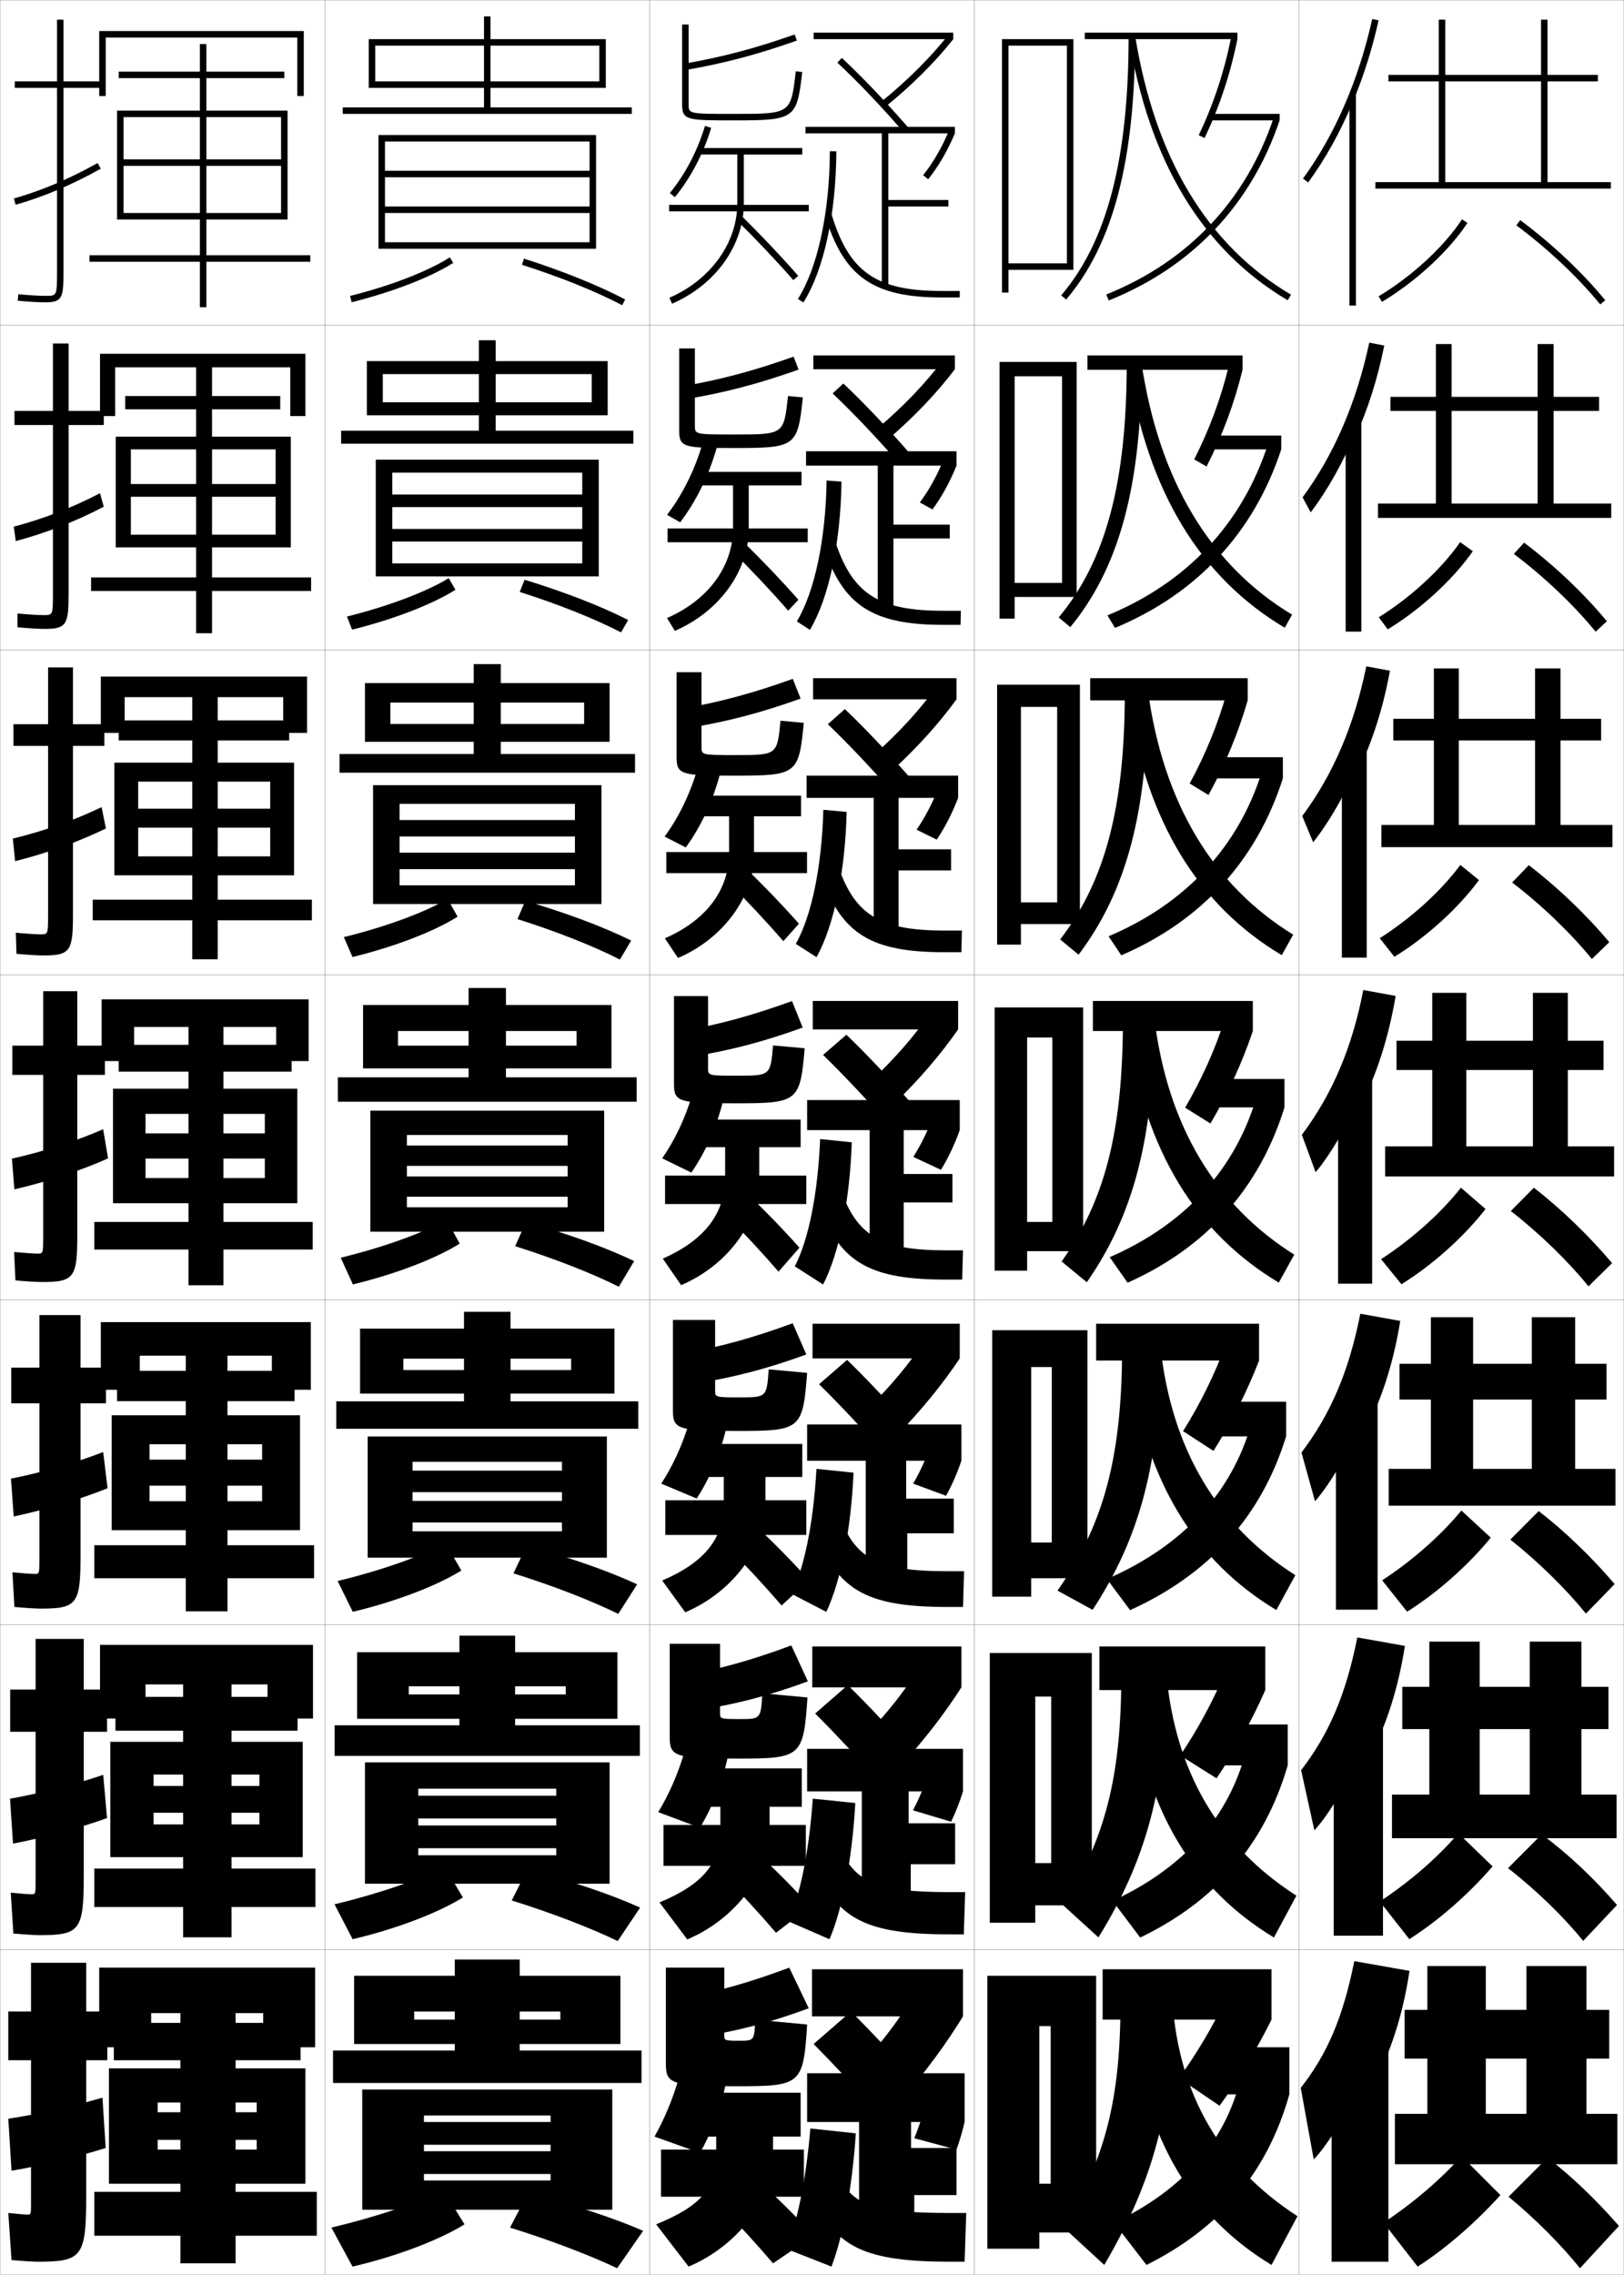 <?xml version="1.0" encoding="utf-8"?>
<!-- Generator: Adobe Illustrator 11 Build 225, SVG Export Plug-In . SVG Version: 6.0.0 Build 78)  -->
<!DOCTYPE svg PUBLIC "-//W3C//DTD SVG 1.0//EN"    "http://www.w3.org/TR/2001/REC-SVG-20010904/DTD/svg10.dtd">
<svg  xmlns="http://www.w3.org/2000/svg" xmlns:xlink="http://www.w3.org/1999/xlink" xmlns:a="http://ns.adobe.com/AdobeSVGViewerExtensions/3.0/"
	 width="500.1" height="700.1" viewBox="0 0 500.1 700.1"
	 overflow="visible" enable-background="new 0 0 500.1 700.1" xml:space="preserve">
		<g id="glyphs">
			<g>
				<rect x="0.05" y="0.05" fill="none" stroke="#999999" stroke-width="0.1" width="100" height="100"/> 
				<rect x="0.05" y="100.05" fill="none" stroke="#999999" stroke-width="0.1" width="100" height="100"/> 
				<rect x="0.05" y="200.05" fill="none" stroke="#999999" stroke-width="0.1" width="100" height="100"/> 
				<rect x="0.05" y="300.05" fill="none" stroke="#999999" stroke-width="0.1" width="100" height="100"/> 
				<rect x="0.05" y="400.05" fill="none" stroke="#999999" stroke-width="0.1" width="100" height="100"/> 
				<rect x="0.05" y="500.05" fill="none" stroke="#999999" stroke-width="0.1" width="100" height="100"/> 
				<rect x="0.05" y="600.05" fill="none" stroke="#999999" stroke-width="0.1" width="100" height="100"/> 
				<rect x="100.05" y="0.05" fill="none" stroke="#999999" stroke-width="0.1" width="100" height="100"/> 
				<rect x="100.05" y="100.05" fill="none" stroke="#999999" stroke-width="0.1" width="100" height="100"/> 
				<rect x="100.05" y="200.05" fill="none" stroke="#999999" stroke-width="0.1" width="100" height="100"/> 
				<rect x="100.05" y="300.05" fill="none" stroke="#999999" stroke-width="0.1" width="100" height="100"/> 
				<rect x="100.05" y="400.05" fill="none" stroke="#999999" stroke-width="0.1" width="100" height="100"/> 
				<rect x="100.05" y="500.05" fill="none" stroke="#999999" stroke-width="0.1" width="100" height="100"/> 
				<rect x="100.05" y="600.05" fill="none" stroke="#999999" stroke-width="0.1" width="100" height="100"/> 
				<rect x="200.05" y="0.05" fill="none" stroke="#999999" stroke-width="0.1" width="100" height="100"/> 
				<rect x="200.05" y="100.05" fill="none" stroke="#999999" stroke-width="0.1" width="100" height="100"/> 
				<rect x="200.05" y="200.05" fill="none" stroke="#999999" stroke-width="0.1" width="100" height="100"/> 
				<rect x="200.05" y="300.05" fill="none" stroke="#999999" stroke-width="0.1" width="100" height="100"/> 
				<rect x="200.05" y="400.05" fill="none" stroke="#999999" stroke-width="0.1" width="100" height="100"/> 
				<rect x="200.05" y="500.05" fill="none" stroke="#999999" stroke-width="0.1" width="100" height="100"/> 
				<rect x="200.05" y="600.05" fill="none" stroke="#999999" stroke-width="0.1" width="100" height="100"/> 
				<rect x="300.05" y="0.05" fill="none" stroke="#999999" stroke-width="0.1" width="100" height="100"/> 
				<rect x="300.05" y="100.05" fill="none" stroke="#999999" stroke-width="0.1" width="100" height="100"/> 
				<rect x="300.05" y="200.05" fill="none" stroke="#999999" stroke-width="0.1" width="100" height="100"/> 
				<rect x="300.05" y="300.05" fill="none" stroke="#999999" stroke-width="0.1" width="100" height="100"/> 
				<rect x="300.05" y="400.05" fill="none" stroke="#999999" stroke-width="0.1" width="100" height="100"/> 
				<rect x="300.05" y="500.05" fill="none" stroke="#999999" stroke-width="0.1" width="100" height="100"/> 
				<rect x="300.05" y="600.05" fill="none" stroke="#999999" stroke-width="0.1" width="100" height="100"/> 
				<rect x="400.05" y="0.05" fill="none" stroke="#999999" stroke-width="0.1" width="100" height="100"/> 
				<rect x="400.05" y="100.05" fill="none" stroke="#999999" stroke-width="0.1" width="100" height="100"/> 
				<rect x="400.05" y="200.05" fill="none" stroke="#999999" stroke-width="0.1" width="100" height="100"/> 
				<rect x="400.05" y="300.05" fill="none" stroke="#999999" stroke-width="0.1" width="100" height="100"/> 
				<rect x="400.05" y="400.05" fill="none" stroke="#999999" stroke-width="0.1" width="100" height="100"/> 
				<rect x="400.05" y="500.05" fill="none" stroke="#999999" stroke-width="0.1" width="100" height="100"/> 
				<rect x="400.05" y="600.05" fill="none" stroke="#999999" stroke-width="0.1" width="100" height="100"/> 
			</g>
			<polygon points="115.55,25.05 115.55,27.05 186.55,27.05 186.55,12.05 
				151.05,12.05 151.05,5.05 149.05,5.05 149.05,12.05 113.55,12.05 
				113.55,27.05 115.55,27.05 115.55,14.05 149.05,14.05 149.05,33.05 
				105.55,33.05 105.55,35.05 194.55,35.05 194.55,33.05 151.05,33.05 
				151.05,14.05 184.55,14.05 184.55,25.05 "/>
			<g>
				<polygon points="187.133,111.133 152.633,111.133 152.633,104.716 147.466,104.716 
					147.466,111.133 112.966,111.133 112.966,127.799 117.883,127.799 117.883,115.133 
					147.466,115.133 147.466,132.548 105.05,132.548 105.05,136.549 195.049,136.549 
					195.049,132.548 152.633,132.548 152.633,115.133 182.216,115.133 182.216,123.799 
					117.883,123.799 117.883,127.799 187.133,127.799 "/>
				<polygon points="187.716,210.216 154.216,210.216 154.216,204.383 145.883,204.383 
					145.883,210.216 112.383,210.216 112.383,228.299 120.216,228.299 120.216,216.216 
					145.883,216.216 145.883,232.049 104.55,232.049 104.55,237.799 195.55,237.799 
					195.55,232.049 154.216,232.049 154.216,216.216 179.883,216.216 179.883,222.799 
					120.216,222.799 120.216,228.299 187.716,228.299 "/>
				<polygon points="188.3,309.3 155.8,309.3 155.8,304.05 144.3,304.05 
					144.3,309.3 111.8,309.3 111.8,328.8 122.55,328.8 122.55,317.3 
					144.3,317.3 144.3,331.55 104.05,331.55 104.05,339.05 196.05,339.05 
					196.05,331.55 155.8,331.55 155.8,317.3 177.55,317.3 177.55,321.8 
					122.55,321.8 122.55,328.8 188.3,328.8 "/>
				<polygon points="189.217,408.884 157.217,408.884 157.217,403.716 142.883,403.716 
					142.883,408.884 110.883,408.884 110.883,428.884 124.217,428.884 124.217,418.134 
					142.883,418.134 142.883,431.259 103.55,431.259 103.55,439.716 196.55,439.716 
					196.55,431.259 157.217,431.259 157.217,418.134 175.883,418.134 175.883,421.634 
					124.217,421.634 124.217,428.884 189.217,428.884 "/>
				<polygon points="190.133,508.467 158.633,508.467 158.633,503.383 141.466,503.383 
					141.466,508.467 109.966,508.467 109.966,528.967 125.883,528.967 125.883,518.967 
					141.466,518.967 141.466,530.967 103.05,530.967 103.05,540.383 197.05,540.383 
					197.05,530.967 158.633,530.967 158.633,518.967 174.217,518.967 174.217,521.467 
					125.883,521.467 125.883,528.967 190.133,528.967 "/>
			</g>
			<polygon points="191.05,608.05 160.05,608.05 160.05,603.05 140.05,603.05 
				140.05,608.05 109.05,608.05 109.05,629.05 127.55,629.05 127.55,619.05 
				140.05,619.05 140.05,631.05 102.55,631.05 102.55,641.05 197.55,641.05 
				197.55,631.05 160.05,631.05 160.05,619.05 172.55,619.05 172.55,621.55 
				127.55,621.55 127.55,629.05 191.05,629.05 "/>
			<g>
				<g>
					<polygon points="184.383,177.383 184.383,141.466 115.716,141.466 115.716,177.383 
						120.799,177.383 120.799,145.466 179.3,145.466 179.3,152.184 120.799,152.184 
						120.799,156.066 179.3,156.066 179.3,162.783 120.799,162.783 120.799,166.666 
						179.3,166.666 179.3,173.382 120.799,173.382 120.799,177.383 "/>
					<path d="M106.847,189.742l1.571,4.033c12.858-3.18,24.815-7.818,31.829-12.272
						l-2.064-3.571C131.259,182.16,119.568,186.582,106.847,189.742z"/>
					<path d="M160.046,182.177c11.946,3.793,23.057,8.231,31.198,12.443l2.194-3.808
						c-8.326-4.252-19.652-8.658-31.886-12.391L160.046,182.177z"/>
				</g>
				<g>
					<polygon points="185.216,278.216 185.216,241.633 114.883,241.633 114.883,278.216 
						123.05,278.216 123.05,247.383 177.05,247.383 177.05,252.367 123.05,252.367 
						123.05,257.433 177.05,257.433 177.05,262.417 123.05,262.417 123.05,267.482 
						177.05,267.482 177.05,272.466 123.05,272.466 123.05,278.216 "/>
					<path d="M105.888,288.403l2.657,6.126c13.04-3.179,25.256-7.922,32.362-12.417
						l-3.05-5.458C130.755,280.81,118.852,285.215,105.888,288.403z"/>
					<path d="M159.347,282.852c12.049,3.811,23.318,8.271,31.559,12.455l3.456-5.846
						c-8.508-4.212-20.093-8.559-32.608-12.212L159.347,282.852z"/>
				</g>
				<g>
					<polygon points="186.05,379.05 186.05,341.8 114.05,341.8 114.05,379.05 
						125.3,379.05 125.3,349.3 174.8,349.3 174.8,352.55 125.3,352.55 
						125.3,358.8 174.8,358.8 174.8,362.05 125.3,362.05 125.3,368.3 
						174.8,368.3 174.8,371.55 125.3,371.55 125.3,379.05 "/>
					<path d="M104.929,387.065l3.742,8.219c13.223-3.178,25.696-8.025,32.896-12.562
						l-4.036-7.344C130.252,379.46,118.136,383.848,104.929,387.065z"/>
					<path d="M158.647,383.526c12.152,3.827,23.58,8.31,31.919,12.466l4.717-7.885
						c-8.69-4.171-20.534-8.46-33.331-12.034L158.647,383.526z"/>
				</g>
				<g>
					<polygon points="186.883,479.384 186.883,442.091 113.217,442.091 113.217,479.384 
						127.05,479.384 127.05,449.884 173.05,449.884 173.05,452.591 127.05,452.591 
						127.05,459.216 173.05,459.216 173.05,461.925 127.05,461.925 127.05,468.55 
						173.05,468.55 173.05,471.259 127.05,471.259 127.05,479.384 "/>
					<path d="M103.969,486.56l4.662,9.48c13.404-3.178,26.136-8.131,33.431-12.709
						l-4.857-8.396C129.748,478.942,117.42,483.313,103.969,486.56z"/>
					<path d="M158.115,484.2c12.254,3.845,23.842,8.35,32.279,12.479l5.812-9.09
						c-8.874-4.131-20.975-8.361-34.054-11.857L158.115,484.2z"/>
				</g>
				<g>
					<polygon points="187.716,579.717 187.716,542.383 112.383,542.383 112.383,579.717 
						128.8,579.717 128.8,550.467 171.3,550.467 171.3,552.633 128.8,552.633 
						128.8,559.633 171.3,559.633 171.3,561.8 128.8,561.8 128.8,568.8 
						171.3,568.8 171.3,570.967 128.8,570.967 128.8,579.717 "/>
					<path d="M103.01,586.055l5.581,10.74c13.586-3.177,26.576-8.234,33.965-12.854
						l-5.679-9.448C129.244,578.426,116.704,582.78,103.01,586.055z"/>
					<path d="M157.583,584.875c12.356,3.861,24.104,8.389,32.639,12.489l6.906-10.295
						c-9.057-4.091-21.415-8.263-34.777-11.679L157.583,584.875z"/>
				</g>
			</g>
			<g>
				<polygon points="181.55,63.55 118.55,63.55 118.55,65.55 181.55,65.55 
					181.55,74.55 118.55,74.55 118.55,76.55 183.55,76.55 183.55,41.55 
					116.55,41.55 116.55,76.55 118.55,76.55 118.55,43.55 181.55,43.55 
					181.55,52.55 118.55,52.55 118.55,54.55 181.55,54.55 "/>
				<path d="M107.807,91.08l0.486,1.939c12.676-3.181,24.375-7.714,31.295-12.127
					l-1.077-1.686C131.763,83.51,120.284,87.948,107.807,91.08z"/>
				<path d="M160.745,81.503c11.844,3.776,22.795,8.191,30.838,12.432l0.934-1.77
					c-8.145-4.293-19.212-8.757-31.163-12.568L160.745,81.503z"/>
			</g>
			<g>
				<polygon points="188.55,680.05 188.55,643.05 111.55,643.05 111.55,680.05 
					130.55,680.05 130.55,651.05 169.55,651.05 169.55,653.05 130.55,653.05 
					130.55,660.05 169.55,660.05 169.55,662.05 130.55,662.05 130.55,669.05 
					169.55,669.05 169.55,671.05 130.55,671.05 130.55,680.05 "/>
				<path d="M102.05,685.55l6.5,12c13.769-3.176,27.017-8.339,34.5-13l-6.5-10.5
					C128.74,677.909,115.987,682.247,102.05,685.55z"/>
				<path d="M157.05,685.55c12.459,3.878,24.366,8.428,33,12.5l8-11.5
					c-9.238-4.05-21.855-8.164-35.5-11.5L157.05,685.55z"/>
			</g>
			<g>
				<path d="M31.55,25.05h-12v-19h-2v19h-13v2h13v57c0,7-0.065,7-3.5,7
					c-1.415,0-4.022-0.086-8.407-0.496l-0.186,1.992
					c3.531,0.329,6.503,0.504,8.593,0.504c5.06,0,5.5-1.475,5.5-9v-57h12V25.05z"/>
				<path d="M4.274,61.088l0.551,1.924c8.827-2.523,17.156-6.047,26.211-11.088
					l-0.973-1.748C21.146,55.141,12.951,58.608,4.274,61.088z"/>
			</g>
			<g>
				<path d="M31.963,126.466H21.13v-20.75H16.297v20.75H4.463v4.333H16.297v52.083
					c0,6.411-0.054,6.417-2.917,6.417c-1.31,0-3.843-0.111-8.006-0.497l0.012,4.244
					c3.645,0.334,6.56,0.503,8.494,0.503c6.653,0,7.25-1.466,7.25-10.833v-51.917
					h10.833V126.466z"/>
				<path d="M31.949,155.946l-1.154-4.155c-8.59,4.473-17.507,7.919-26.558,10.29
					l0.621,4.438C13.9,164.115,23.171,160.545,31.949,155.946z"/>
			</g>
			<g>
				<path d="M32.135,222.883H22.469v-17.5h-7.667v17.5H4.135v6.667h10.667v52.167
					c0,5.821-0.042,5.833-2.333,5.833c-1.204,0-3.663-0.136-7.604-0.498
					l0.209,6.495c3.759,0.338,6.617,0.502,8.396,0.502c8.248,0,9-1.457,9-12.667
					v-51.833h9.667V222.883z"/>
				<path d="M32.619,254.969l-1.336-6.563c-8.262,3.981-17.901,7.407-27.327,9.668
					l0.691,6.951C13.906,262.741,24.119,259.125,32.619,254.969z"/>
			</g>
			<g>
				<g>
					<path d="M11.55,696.05c13.625,0,15-1.419,15-20v-42h6.5v-15h-6.5v-15h-17v15h-7v15h7v44
						c0,3.466-0.031,3.5-1,3.5c-0.781,0-2.95-0.173-6-0.5l1,14.5
						C7.766,695.909,10.394,696.05,11.55,696.05z"/>
					<path d="M31.55,645.55c-8.201,2.46-20.227,5.196-29,6.5l1,16
						c7.971-1.281,20.911-4.425,29-7L31.55,645.55z"/>
				</g>
				<g>
					<path d="M32.963,519.966H25.797v-15.583H10.963v15.583H3.13v13h7.833v45.917
						c0,4.055-0.031,4.084-1.25,4.084c-0.887,0-3.128-0.169-6.401-0.5l0.802,12.582
						c4.102,0.354,6.787,0.501,8.099,0.501c12.363,0,13.583-1.429,13.583-18.167
						v-44.417h7.167V519.966z"/>
					<path d="M31.785,546.207c-8.112,2.803-19.583,5.762-28.698,7.349l0.92,13.821
						c8.472-1.576,20.817-4.893,28.951-7.847L31.785,546.207z"/>
				</g>
				<g>
					<path d="M32.633,420.883H24.8v-16.166H12.133v16.166H3.467v11h8.667v47.834
						c0,4.643-0.03,4.666-1.5,4.666c-0.992,0-3.306-0.165-6.802-0.498l0.604,10.664
						c3.987,0.349,6.73,0.501,8.198,0.501c11.103,0,12.167-1.438,12.167-16.333
						v-46.834h7.833V420.883z"/>
					<path d="M31.776,446.864c-8.022,3.146-18.938,6.328-28.397,8.197l0.841,11.644
						c8.973-1.871,20.723-5.36,28.901-8.693L31.776,446.864z"/>
				</g>
				<g>
					<path d="M32.3,321.8h-8.5v-16.75h-10.5v16.75h-9.5v9h9.5v49.75c0,5.231-0.029,5.25-1.75,5.25
						c-1.098,0-3.483-0.161-7.203-0.498l0.406,8.746
						c3.873,0.344,6.674,0.502,8.297,0.502c9.842,0,10.75-1.448,10.75-14.5v-49.25h8.5V321.8z"
						/>
					<path d="M33.282,356.492l-1.518-8.971c-7.934,3.489-18.295,6.894-28.096,9.046
						l0.762,9.465C13.905,363.867,25.06,360.205,33.282,356.492z"/>
				</g>
			</g>
			<g>
				<polygon points="91.55,11.55 91.55,29.55 93.55,29.55 93.55,9.55 
					30.55,9.55 30.55,29.55 32.55,29.55 32.55,11.55 "/>
				<polygon points="86.55,65.55 63.55,65.55 63.55,36.05 86.55,36.05 
					86.55,49.05 38.05,49.05 38.05,51.05 86.55,51.05 86.55,67.55 
					88.55,67.55 88.55,34.05 63.55,34.05 63.55,24.05 87.55,24.05 
					87.55,22.05 63.55,22.05 63.55,13.55 61.55,13.55 61.55,22.05 
					36.55,22.05 36.55,24.05 61.55,24.05 61.55,34.05 36.05,34.05 
					36.05,67.55 38.05,67.55 38.05,36.05 61.55,36.05 61.55,65.55 
					38.05,65.55 38.05,67.55 61.55,67.55 61.55,78.55 27.55,78.55 
					27.55,80.55 61.55,80.55 61.55,94.55 63.55,94.55 63.55,80.55 
					95.55,80.55 95.55,78.55 63.55,78.55 63.55,67.55 86.55,67.55 "/>
			</g>
			<g>
				<polygon points="89.383,113.049 89.383,128.049 94.049,128.049 94.049,108.883 
					30.799,108.883 30.799,128.049 35.466,128.049 35.466,113.049 "/>
				<polygon points="84.883,168.466 89.549,168.466 89.549,134.383 65.299,134.383 
					65.299,125.966 86.299,125.966 86.299,121.883 65.299,121.883 65.299,112.466 
					60.383,112.466 60.383,121.883 38.549,121.883 38.549,125.966 60.383,125.966 
					60.383,134.383 35.633,134.383 35.633,168.466 40.299,168.466 40.299,138.299 
					60.383,138.299 60.383,164.549 40.299,164.549 40.299,168.466 60.383,168.466 
					60.383,177.716 28.049,177.716 28.049,181.883 60.383,181.883 60.383,194.883 
					65.299,194.883 65.299,181.883 95.8,181.883 95.8,177.716 65.299,177.716 
					65.299,168.466 84.883,168.466 84.883,164.549 65.299,164.549 65.299,138.299 
					84.883,138.299 84.883,148.966 40.299,148.966 40.299,152.883 84.883,152.883 "/>
			</g>
			<g>
				<polygon points="87.216,214.55 87.216,225.55 94.55,225.55 94.55,208.216 
					31.05,208.216 31.05,225.55 38.383,225.55 38.383,214.55 "/>
				<polygon points="83.216,269.383 90.55,269.383 90.55,234.716 67.05,234.716 
					67.05,227.883 89.05,227.883 89.05,221.716 67.05,221.716 67.05,213.883 
					59.216,213.883 59.216,221.716 36.55,221.716 36.55,227.883 59.216,227.883 
					59.216,234.716 35.216,234.716 35.216,269.383 42.55,269.383 42.55,240.55 
					59.216,240.55 59.216,263.55 42.55,263.55 42.55,269.383 59.216,269.383 
					59.216,276.883 28.55,276.883 28.55,283.216 59.216,283.216 59.216,295.216 
					67.05,295.216 67.05,283.216 96.05,283.216 96.05,276.883 67.05,276.883 
					67.05,269.383 83.216,269.383 83.216,263.55 67.05,263.55 67.05,240.55 
					83.216,240.55 83.216,248.883 42.55,248.883 42.55,254.716 83.216,254.716 "/>
			</g>
			<g>
				<g>
					<polygon points="85.05,316.05 85.05,326.55 95.05,326.55 95.05,307.55 
						31.3,307.55 31.3,326.55 41.3,326.55 41.3,316.05 "/>
					<polygon points="81.55,370.3 91.55,370.3 91.55,335.05 68.8,335.05 
						68.8,329.8 89.8,329.8 89.8,321.55 68.8,321.55 68.8,315.05 
						58.05,315.05 58.05,321.55 36.55,321.55 36.55,329.8 58.05,329.8 
						58.05,335.05 34.8,335.05 34.8,370.3 44.8,370.3 44.8,342.8 
						58.05,342.8 58.05,362.55 44.8,362.55 44.8,370.3 58.05,370.3 
						58.05,376.05 29.05,376.05 29.05,384.55 58.05,384.55 58.05,395.55 
						68.8,395.55 68.8,384.55 96.3,384.55 96.3,376.05 68.8,376.05 
						68.8,370.3 81.55,370.3 81.55,362.55 68.8,362.55 68.8,342.8 
						81.55,342.8 81.55,348.8 44.8,348.8 44.8,356.55 81.55,356.55 "/>
				</g>
				<g>
					<polygon points="83.717,417.216 83.717,427.716 95.717,427.716 95.717,406.884 
						31.05,406.884 31.05,427.716 43.05,427.716 43.05,417.216 "/>
					<polygon points="80.717,470.925 92.383,470.925 92.383,435.55 70.05,435.55 
						70.05,431.216 90.717,431.216 90.717,421.884 70.05,421.884 70.05,416.216 
						57.217,416.216 57.217,421.884 36.05,421.884 36.05,431.216 57.217,431.216 
						57.217,435.55 34.383,435.55 34.383,470.925 46.05,470.925 46.05,444.466 
						57.217,444.466 57.217,462.008 46.05,462.008 46.05,470.925 57.217,470.925 
						57.217,475.55 29.05,475.55 29.05,485.716 57.217,485.716 57.217,495.884 
						70.05,495.884 70.05,485.716 96.717,485.716 96.717,475.55 70.05,475.55 
						70.05,470.925 80.717,470.925 80.717,462.008 70.05,462.008 70.05,444.466 
						80.717,444.466 80.717,449.216 46.05,449.216 46.05,457.216 80.717,457.216 "/>
				</g>
				<g>
					<polygon points="82.383,518.383 82.383,528.883 96.383,528.883 96.383,506.217 
						30.8,506.217 30.8,528.883 44.8,528.883 44.8,518.383 "/>
					<polygon points="79.883,571.55 93.216,571.55 93.216,536.05 71.3,536.05 
						71.3,532.633 91.633,532.633 91.633,522.217 71.3,522.217 71.3,517.383 
						56.383,517.383 56.383,522.217 35.55,522.217 35.55,532.633 56.383,532.633 
						56.383,536.05 33.967,536.05 33.967,571.55 47.3,571.55 47.3,546.133 
						56.383,546.133 56.383,561.466 47.3,561.466 47.3,571.55 56.383,571.55 
						56.383,575.05 29.05,575.05 29.05,586.883 56.383,586.883 56.383,596.217 
						71.3,596.217 71.3,586.883 97.133,586.883 97.133,575.05 71.3,575.05 
						71.3,571.55 79.883,571.55 79.883,561.466 71.3,561.466 71.3,546.133 
						79.883,546.133 79.883,549.633 47.3,549.633 47.3,557.883 79.883,557.883 "/>
				</g>
			</g>
			<g>
				<polygon points="81.05,619.55 81.05,630.05 97.05,630.05 97.05,605.55 
					30.55,605.55 30.55,630.05 46.55,630.05 46.55,619.55 "/>
				<polygon points="79.05,672.05 94.05,672.05 94.05,636.55 72.55,636.55 
					72.55,634.05 92.55,634.05 92.55,622.55 72.55,622.55 72.55,618.55 
					55.55,618.55 55.55,622.55 35.05,622.55 35.05,634.05 55.55,634.05 
					55.55,636.55 33.55,636.55 33.55,672.05 48.55,672.05 48.55,647.05 
					55.55,647.05 55.55,661.55 48.55,661.55 48.55,672.05 55.55,672.05 
					55.55,674.55 29.05,674.55 29.05,688.05 55.55,688.05 55.55,696.55 
					72.55,696.55 72.55,688.05 97.55,688.05 97.55,674.55 72.55,674.55 
					72.55,672.05 79.05,672.05 79.05,661.55 72.55,661.55 72.55,647.05 
					79.05,647.05 79.05,650.05 48.55,650.05 48.55,658.55 79.05,658.55 "/>
			</g>
			<g>
				<path d="M210.879,19.564l0.342,1.971c11.769-2.044,21.985-4.748,34.161-9.042
					l-0.664-1.887C232.651,14.862,222.531,17.541,210.879,19.564z"/>
				<path d="M210.05,7.55v24.5c0,5,1.514,5,16,5c18.742,0,19.331-0.417,20.994-14.886
					l-1.988-0.229c-1.506,13.114-1.506,13.114-19.006,13.114c-14,0-14,0-14-3v-24.5H210.05z"
					/>
				<path d="M206.275,59.417l1.549,1.266c4.917-6.019,8.784-13.398,11.183-21.344
					l-1.914-0.578C214.769,46.457,211.028,53.6,206.275,59.417z"/>
				<path d="M247.05,45.55h-32v2h12v15c0,12.162-8.203,23.577-20.898,29.082l0.797,1.836
					c13.426-5.823,22.102-17.959,22.102-30.918v-15h18V45.55z"/>
				<rect x="206.05" y="63.05" width="43" height="2"/> 
				<path d="M226.848,67.762c6.166,6.076,12.2,12.455,17.45,18.447l1.504-1.318
					c-5.281-6.027-11.35-12.443-17.551-18.553L226.848,67.762z"/>
			</g>
			<g>
				<g>
					<path d="M210.592,118.812l1.023,3.964c11.863-1.998,22.161-4.716,34.301-9.035
						l-1.542-3.978C232.307,114.062,222.292,116.746,210.592,118.812z"/>
					<path d="M226.256,133.716c15.124,0,15.131-0.001,16.4-11.845l4.574,0.44
						c-1.576,15.132-2.187,15.572-21.079,15.572c-15.544,0-17-0.146-17-5.339
						v-25.328h4.833v23.75C213.984,133.696,214.013,133.716,226.256,133.716z"/>
					<path d="M209.452,160.744c4.968-6.524,8.895-14.553,11.291-23.079l-4.44-1.057
						c-2.395,8.114-6.158,15.649-10.88,21.831L209.452,160.744z"/>
					<path d="M225.734,149.383v13.107c0,11.79-7.581,22.156-20.332,27.711l2.414,3.947
						c13.715-5.914,22.751-18.427,22.751-31.408v-13.357h16.25v-4.167h-32v4.167H225.734z"
						/>
					<rect x="205.568" y="162.633" width="43.167" height="4.25"/> 
					<path d="M225.507,169.638c6.076,6.024,11.963,12.278,17.208,18.29l3.146-3.344
						c-5.163-5.866-11.087-12.083-17.292-18.127L225.507,169.638z"/>
				</g>
				<g>
					<path d="M210.403,218.06l1.705,5.957c11.958-1.951,22.336-4.684,34.44-9.027
						l-2.419-6.068C232.06,213.263,222.151,215.952,210.403,218.06z"/>
					<path d="M226.561,232.383c12.748,0,12.763-0.003,13.794-10.576l7.159,0.652
						c-1.489,15.794-2.121,16.257-21.163,16.257c-16.603,0-18-0.291-18-5.678v-26.155
						h7.667v23C216.017,232.343,216.073,232.383,226.561,232.383z"/>
					<path d="M211.177,260.806c4.598-6.306,8.251-14.09,10.441-22.25l-6.931-1.673
						c-2.262,7.631-5.729,14.721-10.019,20.579L211.177,260.806z"/>
					<path d="M224.517,251.216v11.215c0,11.417-6.959,20.735-19.765,26.34l4.031,6.057
						c14.005-6.005,23.4-18.895,23.4-31.897v-11.715h14.5v-6.333h-32v6.333H224.517z"
						/>
					<rect x="205.184" y="262.216" width="43.333" height="6.5"/> 
					<path d="M224.264,271.514c5.986,5.972,11.727,12.101,16.968,18.132l4.787-5.37
						c-5.044-5.704-10.824-11.723-17.034-17.701L224.264,271.514z"/>
				</g>
				<g>
					<path d="M210.214,317.308l2.387,7.95c12.053-1.904,22.512-4.652,34.58-9.021
						l-3.297-8.159C231.812,312.464,222.011,315.157,210.214,317.308z"/>
					<path d="M226.864,331.05c10.373,0,10.395-0.005,11.188-9.307l9.744,0.863
						c-1.401,16.457-2.055,16.943-21.247,16.943c-17.66,0-19-0.437-19-6.018v-26.982h10.5
						v22.25C218.05,330.989,218.134,331.05,226.864,331.05z"/>
					<path d="M212.901,360.867c4.229-6.087,7.607-13.627,9.592-21.422l-9.422-2.29
						c-2.13,7.148-5.299,13.793-9.158,19.328L212.901,360.867z"/>
					<path d="M223.3,353.05v9.322c0,11.044-6.337,19.313-19.199,24.969l5.648,8.168
						c14.295-6.096,24.051-19.363,24.051-32.387v-10.072h12.75v-8.5h-32v8.5H223.3z"/>
					<rect x="204.8" y="361.8" width="43.5" height="8.75"/> 
					<path d="M223.021,373.391c5.896,5.92,11.49,11.924,16.727,17.975l6.429-7.396
						c-4.925-5.543-10.562-11.362-16.775-17.275L223.021,373.391z"/>
				</g>
			</g>
			<g>
				<path d="M210.492,416.556l3.092,9.299c12.147-1.857,22.688-4.619,34.72-9.014
					l-4.198-9.605C232.033,411.665,222.338,414.362,210.492,416.556z"/>
				<path d="M227.593,430.05c8.488,0,8.514-0.006,9.126-8.621l11.829,1.076
					c-1.314,17.369-1.989,17.879-21.331,17.879c-18.718,0-20-0.582-20-6.357v-27.811h13
					v21.834C220.217,429.97,220.331,430.05,227.593,430.05z"/>
				<path d="M214.534,461.179c3.999-6.109,7.215-13.703,9.062-21.449l-11.364-2.025
					c-2.065,6.965-5.045,13.443-8.605,18.885L214.534,461.179z"/>
				<path d="M222.883,454.55v8.264c0,10.57-5.817,17.973-18.966,23.598l7.1,9.777
					c14.584-6.186,24.7-19.83,24.7-32.875v-8.764h11.333v-10.166h-32.167v10.166
					H222.883z"/>
				<rect x="204.883" y="461.716" width="43.417" height="10.668"/> 
				<path d="M224.197,476.276c5.806,5.869,11.253,11.746,16.484,17.816l8.452-7.764
					c-4.807-5.381-10.299-11.002-16.517-16.85L224.197,476.276z"/>
			</g>
			<g>
				<path d="M210.125,515.803l3.796,10.649c12.242-1.812,22.864-4.589,34.86-9.007
					l-5.099-11.053C231.607,510.864,222.019,513.567,210.125,515.803z"/>
				<path d="M227.675,529.05c6.604,0,6.632-0.008,7.063-7.936l13.915,1.288
					c-1.228,18.281-1.923,18.814-21.416,18.814c-19.775,0-21-0.728-21-6.697v-28.637h15.5
					v21.417C221.737,528.948,221.882,529.05,227.675,529.05z"/>
				<path d="M215.521,562.489c3.769-6.133,6.823-13.779,8.531-21.475l-13.307-1.763
					c-2,6.782-4.79,13.096-8.053,18.442L215.521,562.489z"/>
				<path d="M221.82,556.05v7.204c0,10.097-5.298,16.631-18.733,22.227l8.55,11.389
					c14.874-6.277,25.35-20.299,25.35-33.365v-7.454h9.917v-11.833h-32.333v11.833
					H221.82z"/>
				<rect x="204.32" y="561.633" width="43.833" height="12.584"/> 
				<path d="M222.728,577.163c5.715,5.815,11.015,11.568,16.242,17.658l10.476-8.132
					c-4.688-5.221-10.036-10.642-16.258-16.425L222.728,577.163z"/>
			</g>
			<g>
				<path d="M209.55,615.05l4.5,12c12.337-1.766,23.041-4.558,35-9l-6-12.5
					C230.974,610.064,221.491,612.772,209.55,615.05z"/>
				<path d="M227.55,628.05c4.719,0,4.751-0.009,5-6.5l16,1.5c-1.141,18.444-1.857,19-21.5,19
					c-20.833,0-22-0.873-22-7.036v-29.464h18v21
					C223.05,627.928,223.225,628.05,227.55,628.05z"/>
				<path d="M215.55,662.55c3.539-6.155,6.431-13.855,8-21.5l-14.5-1.5
					c-1.936,6.6-4.534,12.748-7.5,18L215.55,662.55z"/>
				<path d="M220.55,657.55v6.146c0,9.622-4.779,15.289-18.5,20.854l10,13
					c15.163-6.368,26-20.768,26-33.854v-6.146h8.5v-13.5h-32.5v13.5H220.55z"/>
				<rect x="203.55" y="661.55" width="44" height="14.5"/> 
				<path d="M222.05,679.05c5.625,5.763,10.777,11.39,16,17.5l12.5-8.5
					c-4.569-5.061-9.772-10.282-16-16L222.05,679.05z"/>
			</g>
			<g>
				<rect x="250.55" y="10.05" width="43" height="2"/> 
				<path d="M271.422,31.271l1.256,1.557c7.977-6.439,15.39-13.818,20.872-20.778
					l-1.57-1.238C286.586,17.658,279.285,24.924,271.422,31.271z"/>
				<path d="M257.866,19.28c6.36,5.95,13.424,13.358,20.429,21.425l1.51-1.311
					c-7.049-8.118-14.163-15.578-20.571-21.575L257.866,19.28z"/>
				<polygon points="294.05,41.05 294.05,39.05 248.05,39.05 248.05,41.05 
					271.55,41.05 271.55,88.05 273.55,88.05 273.55,63.55 292.05,63.55 
					292.05,61.55 273.55,61.55 273.55,41.05 "/>
				<path d="M284.267,53.929l1.566,1.242c3.234-4.08,5.921-8.699,8.217-14.121
					l-1.842-0.779C289.984,45.524,287.387,49.992,284.267,53.929z"/>
				<path d="M245.706,92.014l1.688,1.072c6.272-9.875,10.068-27.271,10.156-46.531l-2-0.01
					C255.464,65.446,251.784,82.443,245.706,92.014z"/>
				<path d="M254.093,66.34c5.715,18.849,14.788,25.21,35.957,25.21h5.5v-2h-5.5
					c-20.311,0-28.583-5.781-34.043-23.79L254.093,66.34z"/>
			</g>
			<g>
				<g>
					<rect x="250.466" y="109.383" width="43.584" height="4.25"/> 
					<path d="M270.359,131.734l3.297,3.297c7.798-6.7,14.969-14.208,20.394-21.398
						l-3.892-2.532C284.811,118.203,278.006,125.224,270.359,131.734z"/>
					<path d="M256.396,121.075c6.396,6.066,13.518,13.567,20.607,21.688l3.425-2.925
						c-7.124-8.187-14.281-15.721-20.727-21.813L256.396,121.075z"/>
					<polygon points="294.55,143.3 294.55,138.883 248.216,138.883 248.216,143.3 
						270.3,143.3 270.3,187.966 275.133,187.966 275.133,165.716 292.467,165.716 
						292.467,161.466 275.133,161.466 275.133,143.3 "/>
					<path d="M283.259,154.633l3.885,2.152c2.919-3.965,5.344-8.391,7.406-13.486
						l-4.027-1.761C288.465,146.554,286.104,150.797,283.259,154.633z"/>
					<path d="M245.385,191.249l4.034,2.581c5.806-9.735,9.455-26.743,9.713-45.609
						l-4.583-0.341C254.26,166.152,250.835,182.191,245.385,191.249z"/>
					<path d="M253.586,168.208c5.96,18.2,15.141,24.092,36.88,24.092h5.333
						l0.084-4.333h-5.385c-20.434,0-28.452-5.369-33.81-22.946L253.586,168.208z"/>
				</g>
				<g>
					<rect x="250.383" y="208.716" width="44.167" height="6.5"/> 
					<path d="M269.298,232.198l5.338,5.037c7.618-6.959,14.548-14.597,19.914-22.019
						l-6.213-3.826C283.036,218.749,276.727,225.524,269.298,232.198z"/>
					<path d="M254.927,222.87c6.434,6.181,13.611,13.774,20.787,21.95l5.339-4.541
						c-7.198-8.254-14.399-15.863-20.881-22.05L254.927,222.87z"/>
					<polygon points="295.05,245.55 295.05,238.716 248.383,238.716 248.383,245.55 
						269.05,245.55 269.05,287.883 276.716,287.883 276.716,267.883 292.884,267.883 
						292.884,261.383 276.716,261.383 276.716,245.55 "/>
					<path d="M282.251,255.338l6.203,3.062c2.604-3.851,4.766-8.081,6.596-12.851
						l-6.213-2.742C286.945,247.583,284.821,251.603,282.251,255.338z"/>
					<path d="M245.065,290.485l6.38,4.088c5.34-9.595,8.841-26.214,9.271-44.688
						l-7.166-0.672C253.056,266.858,249.886,281.938,245.065,290.485z"/>
					<path d="M253.079,270.076c6.206,17.551,15.493,22.974,37.804,22.974h5.167
						l0.166-6.667h-5.27c-20.557,0-28.321-4.956-33.575-22.103L253.079,270.076z"/>
				</g>
				<g>
					<rect x="250.3" y="308.05" width="44.75" height="8.75"/> 
					<path d="M268.235,332.661l7.379,6.777c7.439-7.22,14.128-14.986,19.436-22.639
						l-8.535-5.119C281.261,319.295,275.447,325.824,268.235,332.661z"/>
					<path d="M253.458,324.665c6.469,6.297,13.703,13.982,20.965,22.213l7.254-6.156
						c-7.272-8.322-14.518-16.006-21.035-22.287L253.458,324.665z"/>
					<polygon points="295.55,347.8 295.55,338.55 248.55,338.55 248.55,347.8 
						267.8,347.8 267.8,387.8 278.3,387.8 278.3,370.05 293.3,370.05 
						293.3,361.3 278.3,361.3 278.3,347.8 "/>
					<path d="M281.244,356.043l8.52,3.973c2.288-3.736,4.189-7.772,5.786-12.216
						l-8.397-3.723C285.426,348.613,283.538,352.408,281.244,356.043z"/>
					<path d="M244.745,389.721l8.727,5.597c4.873-9.455,8.226-25.687,8.828-43.766
						l-9.75-1.004C251.853,367.564,248.937,381.686,244.745,389.721z"/>
					<path d="M252.571,371.944c6.453,16.902,15.847,21.855,38.729,21.855h5l0.25-9h-5.154
						c-20.68,0-28.191-4.544-33.342-21.259L252.571,371.944z"/>
				</g>
				<g>
					<rect x="250.217" y="407.384" width="45.333" height="10.666"/> 
					<path d="M267.507,433.29l9.086,8.02c7.262-7.48,13.707-15.377,18.957-23.26
						l-10.523-5.912C279.819,420.007,274.501,426.291,267.507,433.29z"/>
					<path d="M252.239,426.001c6.504,6.414,13.796,14.191,21.143,22.477l8.67-7.438
						c-7.348-8.392-14.637-16.149-21.191-22.525L252.239,426.001z"/>
					<polygon points="296.05,449.55 296.05,438.384 248.55,438.384 248.55,449.55 
						266.591,449.55 266.591,487.716 279.384,487.716 279.384,471.884 293.716,471.884 
						293.716,461.216 279.05,461.216 279.05,449.55 "/>
					<path d="M281.195,456.591l10.128,3.741c1.875-3.374,3.432-6.951,4.727-10.782
						l-9.877-3.577C284.687,449.974,283.116,453.298,281.195,456.591z"/>
					<path d="M243.722,490.497l10.734,5.564c4.406-9.315,7.611-25.158,8.385-42.844
						l-11.416-1.17C250.472,469.034,247.594,482.692,243.722,490.497z"/>
					<path d="M252.063,473.813c6.561,15.889,15.625,20.736,39.652,20.736h4.834l0.334-11
						h-5.104c-21.625,0-28.562-3.85-33.561-17.672L252.063,473.813z"/>
				</g>
				<g>
					<rect x="250.133" y="506.717" width="45.917" height="12.583"/> 
					<path d="M266.778,533.92l10.793,9.26c7.083-7.741,13.287-15.766,18.479-23.88
						l-12.512-6.706C278.377,520.72,273.556,526.758,266.778,533.92z"/>
					<path d="M251.02,527.338c6.541,6.529,13.89,14.398,21.321,22.738l10.085-8.719
						c-7.423-8.46-14.754-16.292-21.346-22.763L251.02,527.338z"/>
					<polygon points="296.55,551.3 296.55,538.217 248.55,538.217 248.55,551.3 
						265.383,551.3 265.383,587.633 280.467,587.633 280.467,573.717 294.133,573.717 
						294.133,561.133 279.8,561.133 279.8,551.3 "/>
					<path d="M281.146,557.138l11.735,3.511c1.462-3.013,2.675-6.13,3.668-9.349
						l-11.355-3.432C283.946,551.335,282.693,554.187,281.146,557.138z"/>
					<path d="M242.698,591.273l12.742,5.532c3.939-9.176,6.997-24.631,7.942-41.922
						l-13.083-1.335C249.091,570.503,246.252,583.7,242.698,591.273z"/>
					<path d="M251.557,575.682c6.668,14.875,15.401,19.618,40.576,19.618h4.667l0.417-13
						h-5.052c-22.569,0-28.934-3.154-33.78-14.086L251.557,575.682z"/>
				</g>
			</g>
			<g>
				<rect x="250.05" y="606.05" width="46.5" height="14.5"/> 
				<path d="M266.05,634.55l12.5,10.5c6.904-8.001,12.867-16.155,18-24.5l-14.5-7.5
					C276.936,621.432,272.609,627.225,266.05,634.55z"/>
				<path d="M250.55,629.05c6.577,6.645,13.983,14.605,21.5,23l11.5-10
					c-7.497-8.528-14.872-16.435-21.5-23L250.55,629.05z"/>
				<polygon points="297.05,653.05 297.05,638.05 248.55,638.05 248.55,653.05 
					264.55,653.05 264.55,687.55 281.55,687.55 281.55,675.55 294.55,675.55 
					294.55,661.05 280.55,661.05 280.55,653.05 "/>
				<path d="M284.55,649.55c-0.973,3.147-1.872,5.707-3,8.5l13,3.5
					c1.004-2.839,1.838-5.693,2.5-8.5L284.55,649.55z"/>
				<path d="M242.05,692.05l14,5.5c3.473-9.036,6.383-24.104,7.5-41l-14-1.5
					C248.086,671.973,245.284,684.708,242.05,692.05z"/>
				<path d="M251.05,677.55c6.774,13.861,15.179,18.5,41.5,18.5h4.5l0.5-15h-5
					c-23.514,0-29.305-2.459-34-10.5L251.05,677.55z"/>
			</g>
			<g>
				<polygon points="310.55,81.05 310.55,83.05 330.55,83.05 330.55,12.05 
					308.55,12.05 308.55,90.05 310.55,90.05 310.55,14.05 328.55,14.05 
					328.55,81.05 "/>
				<polygon points="312.466,179.383 312.466,183.716 331.55,183.716 331.55,111.383 
					307.8,111.383 307.8,190.383 312.466,190.383 312.466,115.8 327.05,115.8 
					327.05,179.383 "/>
				<polygon points="314.383,277.716 314.383,284.383 332.55,284.383 332.55,210.716 
					307.05,210.716 307.05,290.716 314.383,290.716 314.383,217.55 325.55,217.55 
					325.55,277.716 "/>
				<polygon points="324.05,376.05 316.3,376.05 316.3,385.05 333.55,385.05 
					333.55,310.05 306.3,310.05 306.3,391.05 316.3,391.05 316.3,319.3 
					324.05,319.3 "/>
				<polygon points="323.883,474.716 317.55,474.716 317.55,485.716 334.883,485.716 
					334.883,409.383 305.55,409.383 305.55,491.383 317.55,491.383 317.55,420.717 
					323.883,420.717 "/>
				<polygon points="323.717,573.383 318.8,573.383 318.8,586.383 336.217,586.383 
					336.217,508.717 304.8,508.717 304.8,591.717 318.8,591.717 318.8,522.133 
					323.717,522.133 "/>
				<polygon points="323.55,672.05 320.05,672.05 320.05,687.05 337.55,687.05 
					337.55,608.05 304.05,608.05 304.05,692.05 320.05,692.05 320.05,623.55 
					323.55,623.55 "/>
			</g>
			<g>
				<rect x="334.05" y="10.05" width="47" height="2"/> 
				<path d="M369.146,41.621l1.809,0.857c4.611-9.73,7.916-19.685,10.096-30.429
					l-1.961-0.398C376.942,22.236,373.688,32.04,369.146,41.621z"/>
				<rect x="372.55" y="35.05" width="21.5" height="2"/> 
				<path d="M340.678,90.622l0.744,1.855c25.665-10.287,43.865-29.453,52.628-55.428
					l-1.895-0.639C383.585,61.812,365.783,80.559,340.678,90.622z"/>
				<path d="M347.55,11.05c0,37.822-6.598,63.195-20.762,79.853l1.523,1.295
					c14.49-17.038,21.238-42.823,21.238-81.147H347.55z"/>
				<path d="M347.562,11.209c6.2,38.365,22.68,65.686,48.979,81.202l1.016-1.723
					c-25.764-15.2-41.92-42.049-48.021-79.798L347.562,11.209z"/>
			</g>
			<g>
				<g>
					<rect x="334.883" y="109.383" width="47.75" height="4.417"/> 
					<path d="M367.747,141.377l3.806,2.196c4.786-9.392,8.534-19.341,11.08-29.774
						l-4.184-1.48C376.02,122.513,372.41,132.195,367.747,141.377z"/>
					<rect x="372.966" y="134.05" width="21.584" height="4.25"/> 
					<path d="M341.028,189.381l2.331,3.858c25.124-10.438,42.741-29.231,51.19-54.94
						l-4.124-1.511C382.52,161.175,365.501,179.312,341.028,189.381z"/>
					<path d="M346.967,111.883c0,36.773-6.506,60.76-20.941,78.127l3.566,2.996
						c15.04-18.275,21.871-43.302,21.959-81.123H346.967z"/>
					<path d="M347.477,113.266c5.897,37.976,22.201,64.537,48.149,79.918l2.264-4.019
						c-25.159-15.149-40.958-41.134-46.381-77.499L347.477,113.266z"/>
				</g>
				<g>
					<rect x="335.716" y="208.716" width="48.5" height="6.833"/> 
					<path d="M366.349,241.133l5.804,3.536c4.96-9.055,9.151-18.998,12.063-29.119
						l-6.405-2.563C375.098,222.79,371.132,232.351,366.349,241.133z"/>
					<rect x="373.383" y="233.05" width="21.667" height="6.5"/> 
					<path d="M341.379,288.141l3.919,5.861c24.582-10.588,41.616-29.009,49.752-54.452
						l-6.354-2.383C381.454,260.538,365.219,278.065,341.379,288.141z"/>
					<path d="M346.384,212.716c0,35.723-6.039,58.326-19.912,76.401l5.664,4.697
						c14.724-19.511,21.244-43.781,21.414-81.099H346.384z"/>
					<path d="M347.392,215.323c5.595,37.587,21.723,63.387,47.319,78.634l3.511-6.315
						c-24.554-15.099-39.996-40.219-44.74-75.199L347.392,215.323z"/>
				</g>
				<g>
					<rect x="336.55" y="308.05" width="49.25" height="9.25"/> 
					<path d="M364.95,340.889l7.802,4.876c5.134-8.717,9.769-18.654,13.048-28.465
						l-8.628-3.646C374.176,323.066,369.854,332.506,364.95,340.889z"/>
					<rect x="373.8" y="332.05" width="21.75" height="8.75"/> 
					<path d="M341.729,386.9l5.506,7.863c24.041-10.737,40.492-28.786,48.314-53.964
						l-8.582-3.255C380.388,359.9,364.937,376.818,341.729,386.9z"/>
					<path d="M345.8,313.55c0,34.674-5.57,55.891-18.881,74.676l7.762,6.398
						c14.406-20.748,20.615-44.26,20.869-81.074H345.8z"/>
					<path d="M347.306,317.38c5.293,37.198,21.244,62.237,46.49,77.351l4.758-8.611
						c-23.948-15.049-39.033-39.305-43.1-72.899L347.306,317.38z"/>
				</g>
			</g>
			<g>
				<rect x="337.55" y="407.383" width="50.167" height="11.333"/> 
				<path d="M364.316,440.442l9.368,6.084c5.308-8.378,10.386-18.311,14.032-27.811
					l-10.419-4.597C374.019,423.141,369.341,432.458,364.316,440.442z"/>
				<rect x="374.217" y="431.383" width="21.833" height="10.667"/> 
				<path d="M340.874,485.95l7.127,9.575c24.087-10.888,40.353-28.563,48.049-53.476
					l-10.722-3.837C379.233,459.553,364.127,475.863,340.874,485.95z"/>
				<path d="M345.55,414.383c0,34.188-5.716,54.884-19.895,75.139l10.814,5.911
					c14.593-22.351,20.75-45.315,21.08-81.05H345.55z"/>
				<path d="M347.72,419.437c4.963,36.66,20.459,61.106,45.327,76.067l5.839-10.741
					c-23.848-15.15-38.173-38.616-41.566-70.6L347.72,419.437z"/>
			</g>
			<g>
				<rect x="338.55" y="506.717" width="51.083" height="13.416"/> 
				<path d="M363.434,540.246l11.184,7.042c5.482-8.04,11.004-17.966,15.016-27.155
					l-12.459-5.298C373.611,523.466,368.577,532.661,363.434,540.246z"/>
				<rect x="374.633" y="530.717" width="21.917" height="12.583"/> 
				<path d="M342.609,585l8.502,11.288c22.957-11.038,38.243-28.341,45.438-52.988
					l-12.86-4.418C378.436,559.206,364.552,574.907,342.609,585z"/>
				<path d="M338.26,596.241c14.778-23.953,20.884-46.37,21.29-81.024h-14.25
					c0,31.665-5,50.624-17.904,71.134L338.26,596.241z"/>
				<path d="M348.135,521.493c4.633,36.123,19.672,59.977,44.164,74.783l6.919-12.87
					c-23.746-15.253-37.313-37.927-40.033-68.3L348.135,521.493z"/>
			</g>
			<g>
				<rect x="339.55" y="606.05" width="52" height="15.5"/> 
				<path d="M377.55,615.05c-3.846,8.24-9.235,17.314-14.5,24.5l12.5,8.5
					c5.656-7.701,11.621-17.622,16-26.5L377.55,615.05z"/>
				<rect x="375.05" y="630.05" width="22" height="14.5"/> 
				<path d="M382.05,639.55c-4.59,19.31-17.69,34.402-39,44.5l10,13
					c22.415-11.188,37.118-28.118,44-52.5L382.05,639.55z"/>
				<path d="M345.05,616.05c0,30.231-4.738,48.075-17.5,69.5l12.5,11.5
					c14.964-25.556,21.018-47.426,21.5-81H345.05z"/>
				<path d="M361.05,616.05l-12.5,7.5c4.302,35.585,18.886,58.847,43,73.5l8-15
					C375.904,666.695,363.097,644.812,361.05,616.05z"/>
			</g>
			<g>
				<g>
					<path d="M416.55,31.521c3.305-7.901,5.996-16.377,7.977-25.253l-1.953-0.436
						c-4.19,18.79-11.566,35.777-21.33,49.128l1.613,1.18
						C408.159,48.89,412.759,40.584,416.55,31.521L416.55,31.521z"/>
					<rect x="415.55" y="28.85" width="2" height="65.2"/> 
				</g>
				<g>
					<path d="M417.464,134.249c3.765-8.351,6.778-17.738,8.813-27.905l-4.625-0.893
						c-3.951,18.516-10.916,34.562-20.525,47.607l2.492,4.622
						c5.171-6.791,10.173-15.681,13.661-24.349L417.464,134.249z"/>
					<rect x="414.383" y="129.466" width="4.833" height="64.917"/> 
				</g>
				<g>
					<path d="M418.378,236.978c4.226-8.8,7.562-19.1,9.651-30.557l-7.297-1.35
						c-3.713,18.242-10.266,33.346-19.721,46.085l3.371,8.063
						c5.039-6.332,10.441-15.807,13.629-24.079L418.378,236.978z"/>
					<rect x="413.217" y="230.083" width="7.666" height="64.633"/> 
				</g>
				<g>
					<path d="M419.292,339.707c4.686-9.25,8.345-20.461,10.488-33.209l-9.969-1.808
						c-3.474,17.968-9.615,32.131-18.915,44.564l4.249,11.506
						c4.907-5.873,10.712-15.933,13.597-23.81L419.292,339.707z"/>
					<rect x="412.05" y="330.7" width="10.5" height="64.35"/> 
				</g>
				<g>
					<path d="M419.878,441.321c5.146-9.405,9.127-21.173,11.325-34.807l-12.312-2.205
						c-3.487,17.805-9.211,30.991-18.109,42.71l4.165,15.004
						c4.775-5.414,10.981-16.059,13.564-23.539L419.878,441.321z"/>
					<rect x="411.383" y="430.483" width="12.834" height="64.899"/> 
				</g>
				<g>
					<path d="M420.464,542.936c5.606-9.56,9.91-21.884,12.163-36.403l-14.656-2.603
						c-3.501,17.641-8.808,29.852-17.306,40.855l4.083,18.502
						c4.644-4.955,11.251-16.185,13.532-23.271L420.464,542.936z"/>
					<rect x="410.717" y="530.267" width="15.166" height="65.45"/> 
				</g>
				<g>
					<path d="M421.05,644.55c6.066-9.714,10.693-22.595,13-38l-17-3
						c-3.514,17.477-8.403,28.711-16.5,39l4,22c4.511-4.495,11.521-16.31,13.5-23
						L421.05,644.55z"/>
					<rect x="410.05" y="630.05" width="17.5" height="66"/> 
				</g>
			</g>
			<g>
				<polygon points="445.05,56.05 445.05,6.05 443.05,6.05 443.05,56.05 
					423.55,56.05 423.55,58.05 496.05,58.05 496.05,56.05 476.55,56.05 
					476.55,25.05 492.05,25.05 492.05,23.05 476.55,23.05 476.55,6.05 
					474.55,6.05 474.55,23.05 427.55,23.05 427.55,25.05 474.55,25.05 
					474.55,56.05 "/>
				<path d="M424.534,91.192l1.031,1.715c10.536-6.329,20.621-15.644,26.32-24.308
					L450.214,67.5C444.671,75.93,434.831,85.008,424.534,91.192z"/>
				<path d="M466.952,69.352c9.799,7.304,18.969,15.944,25.823,24.331l1.549-1.266
					c-6.954-8.51-16.251-17.271-26.177-24.669L466.952,69.352z"/>
			</g>
			<g>
				<g>
					<polygon points="447.007,154.967 447.007,105.883 442.173,105.883 442.173,154.967 
						424.341,154.967 424.341,159.383 496.173,159.383 496.173,154.967 478.424,154.967 
						478.424,126.466 492.424,126.466 492.424,122.133 478.424,122.133 478.424,105.883 
						473.506,105.883 473.506,122.133 428.173,122.133 428.173,126.466 473.506,126.466 
						473.506,154.967 "/>
					<path d="M424.577,189.965l2.775,3.716c10.215-6.221,20.148-15.356,26.184-24.042
						l-3.896-2.797C444.002,175.001,434.572,183.748,424.577,189.965z"/>
					<path d="M466.175,170.468c9.551,7.223,18.545,15.798,25.188,23.942l3.457-3.221
						c-6.977-8.447-16.018-17.039-25.48-24.182L466.175,170.468z"/>
				</g>
				<g>
					<polygon points="449.22,253.883 449.22,205.717 441.552,205.717 441.552,253.883 
						425.386,253.883 425.386,260.717 496.552,260.717 496.552,253.883 480.554,253.883 
						480.554,227.883 493.054,227.883 493.054,221.217 480.554,221.217 480.554,205.717 
						472.72,205.717 472.72,221.217 429.052,221.217 429.052,227.883 472.72,227.883 
						472.72,253.883 "/>
					<path d="M424.876,288.738l4.52,5.717c9.895-6.067,19.676-14.954,26.047-23.599
						l-5.738-4.674C443.884,274.071,434.72,282.487,424.876,288.738z"/>
					<path d="M465.653,271.584c9.301,7.143,18.121,15.652,24.551,23.555l5.365-5.178
						c-7-8.383-15.785-16.806-24.785-23.695L465.653,271.584z"/>
				</g>
				<g>
					<polygon points="451.55,352.8 451.55,305.55 441.05,305.55 441.05,352.8 
						426.55,352.8 426.55,362.05 497.05,362.05 497.05,352.8 482.8,352.8 
						482.8,329.3 493.8,329.3 493.8,320.3 482.8,320.3 482.8,305.55 
						472.05,305.55 472.05,320.3 430.05,320.3 430.05,329.3 472.05,329.3 
						472.05,352.8 "/>
					<path d="M425.292,387.511l6.266,7.718c9.571-5.912,19.203-14.552,25.91-23.153
						l-7.584-6.551C443.882,373.143,434.985,381.228,425.292,387.511z"/>
					<path d="M465.251,372.7c9.05,7.062,17.695,15.506,23.912,23.166l7.273-7.133
						c-7.021-8.32-15.551-16.574-24.088-23.209L465.251,372.7z"/>
				</g>
			</g>
			<g>
				<polygon points="453.633,452.05 453.633,405.383 440.633,405.383 440.633,452.05 
					427.633,452.05 427.633,463.383 497.466,463.383 497.466,452.05 485.049,452.05 
					485.049,430.716 494.716,430.716 494.716,419.717 485.049,419.717 485.049,405.383 
					471.716,405.383 471.716,419.717 430.966,419.717 430.966,430.716 471.716,430.716 
					471.716,452.05 "/>
				<path d="M425.628,486.356l7.677,9.646c9.249-5.772,18.729-14.188,25.773-22.769
					l-9.056-8.367C443.917,472.308,435.222,480.077,425.628,486.356z"/>
				<path d="M465.1,473.816c8.801,6.982,17.271,15.36,23.275,22.777l8.849-9.088
					c-7.044-8.258-15.256-16.173-23.392-22.473L465.1,473.816z"/>
			</g>
			<g>
				<polygon points="455.652,552.3 455.652,505.217 440.152,505.217 440.152,552.3 
					428.652,552.3 428.652,565.717 497.819,565.717 497.819,552.3 486.986,552.3 
					486.986,532.133 495.319,532.133 495.319,519.133 486.986,519.133 486.986,505.217 
					471.069,505.217 471.069,519.133 431.819,519.133 431.819,532.133 471.069,532.133 
					471.069,552.3 "/>
				<path d="M424.899,585.203l9.089,11.573c8.928-5.635,18.257-13.823,25.637-22.385
					l-10.528-10.184C442.89,571.474,434.396,578.926,424.899,585.203z"/>
				<path d="M464.386,574.934c8.978,6.996,17.347,15.213,23.138,22.389l10.425-11.045
					c-7.066-8.193-15.015-15.697-23.196-21.736L464.386,574.934z"/>
			</g>
			<g>
				<polygon points="457.55,650.55 457.55,605.05 439.55,605.05 439.55,650.55 
					429.55,650.55 429.55,666.05 498.05,666.05 498.05,650.55 488.55,650.55 
					488.55,633.55 495.55,633.55 495.55,618.55 488.55,618.55 488.55,605.05 
					470.05,605.05 470.05,618.55 432.55,618.55 432.55,633.55 470.05,633.55 
					470.05,650.55 "/>
				<path d="M426.05,684.05l10.5,13.5c8.606-5.495,17.784-13.459,25.5-22l-12-12
					C443.739,670.639,435.446,677.775,426.05,684.05z"/>
				<path d="M464.55,676.05c8.301,6.821,16.422,15.067,22,22l12-13
					c-7.089-8.131-14.667-15.368-22-21L464.55,676.05z"/>
			</g>
		</g>
	</svg>
